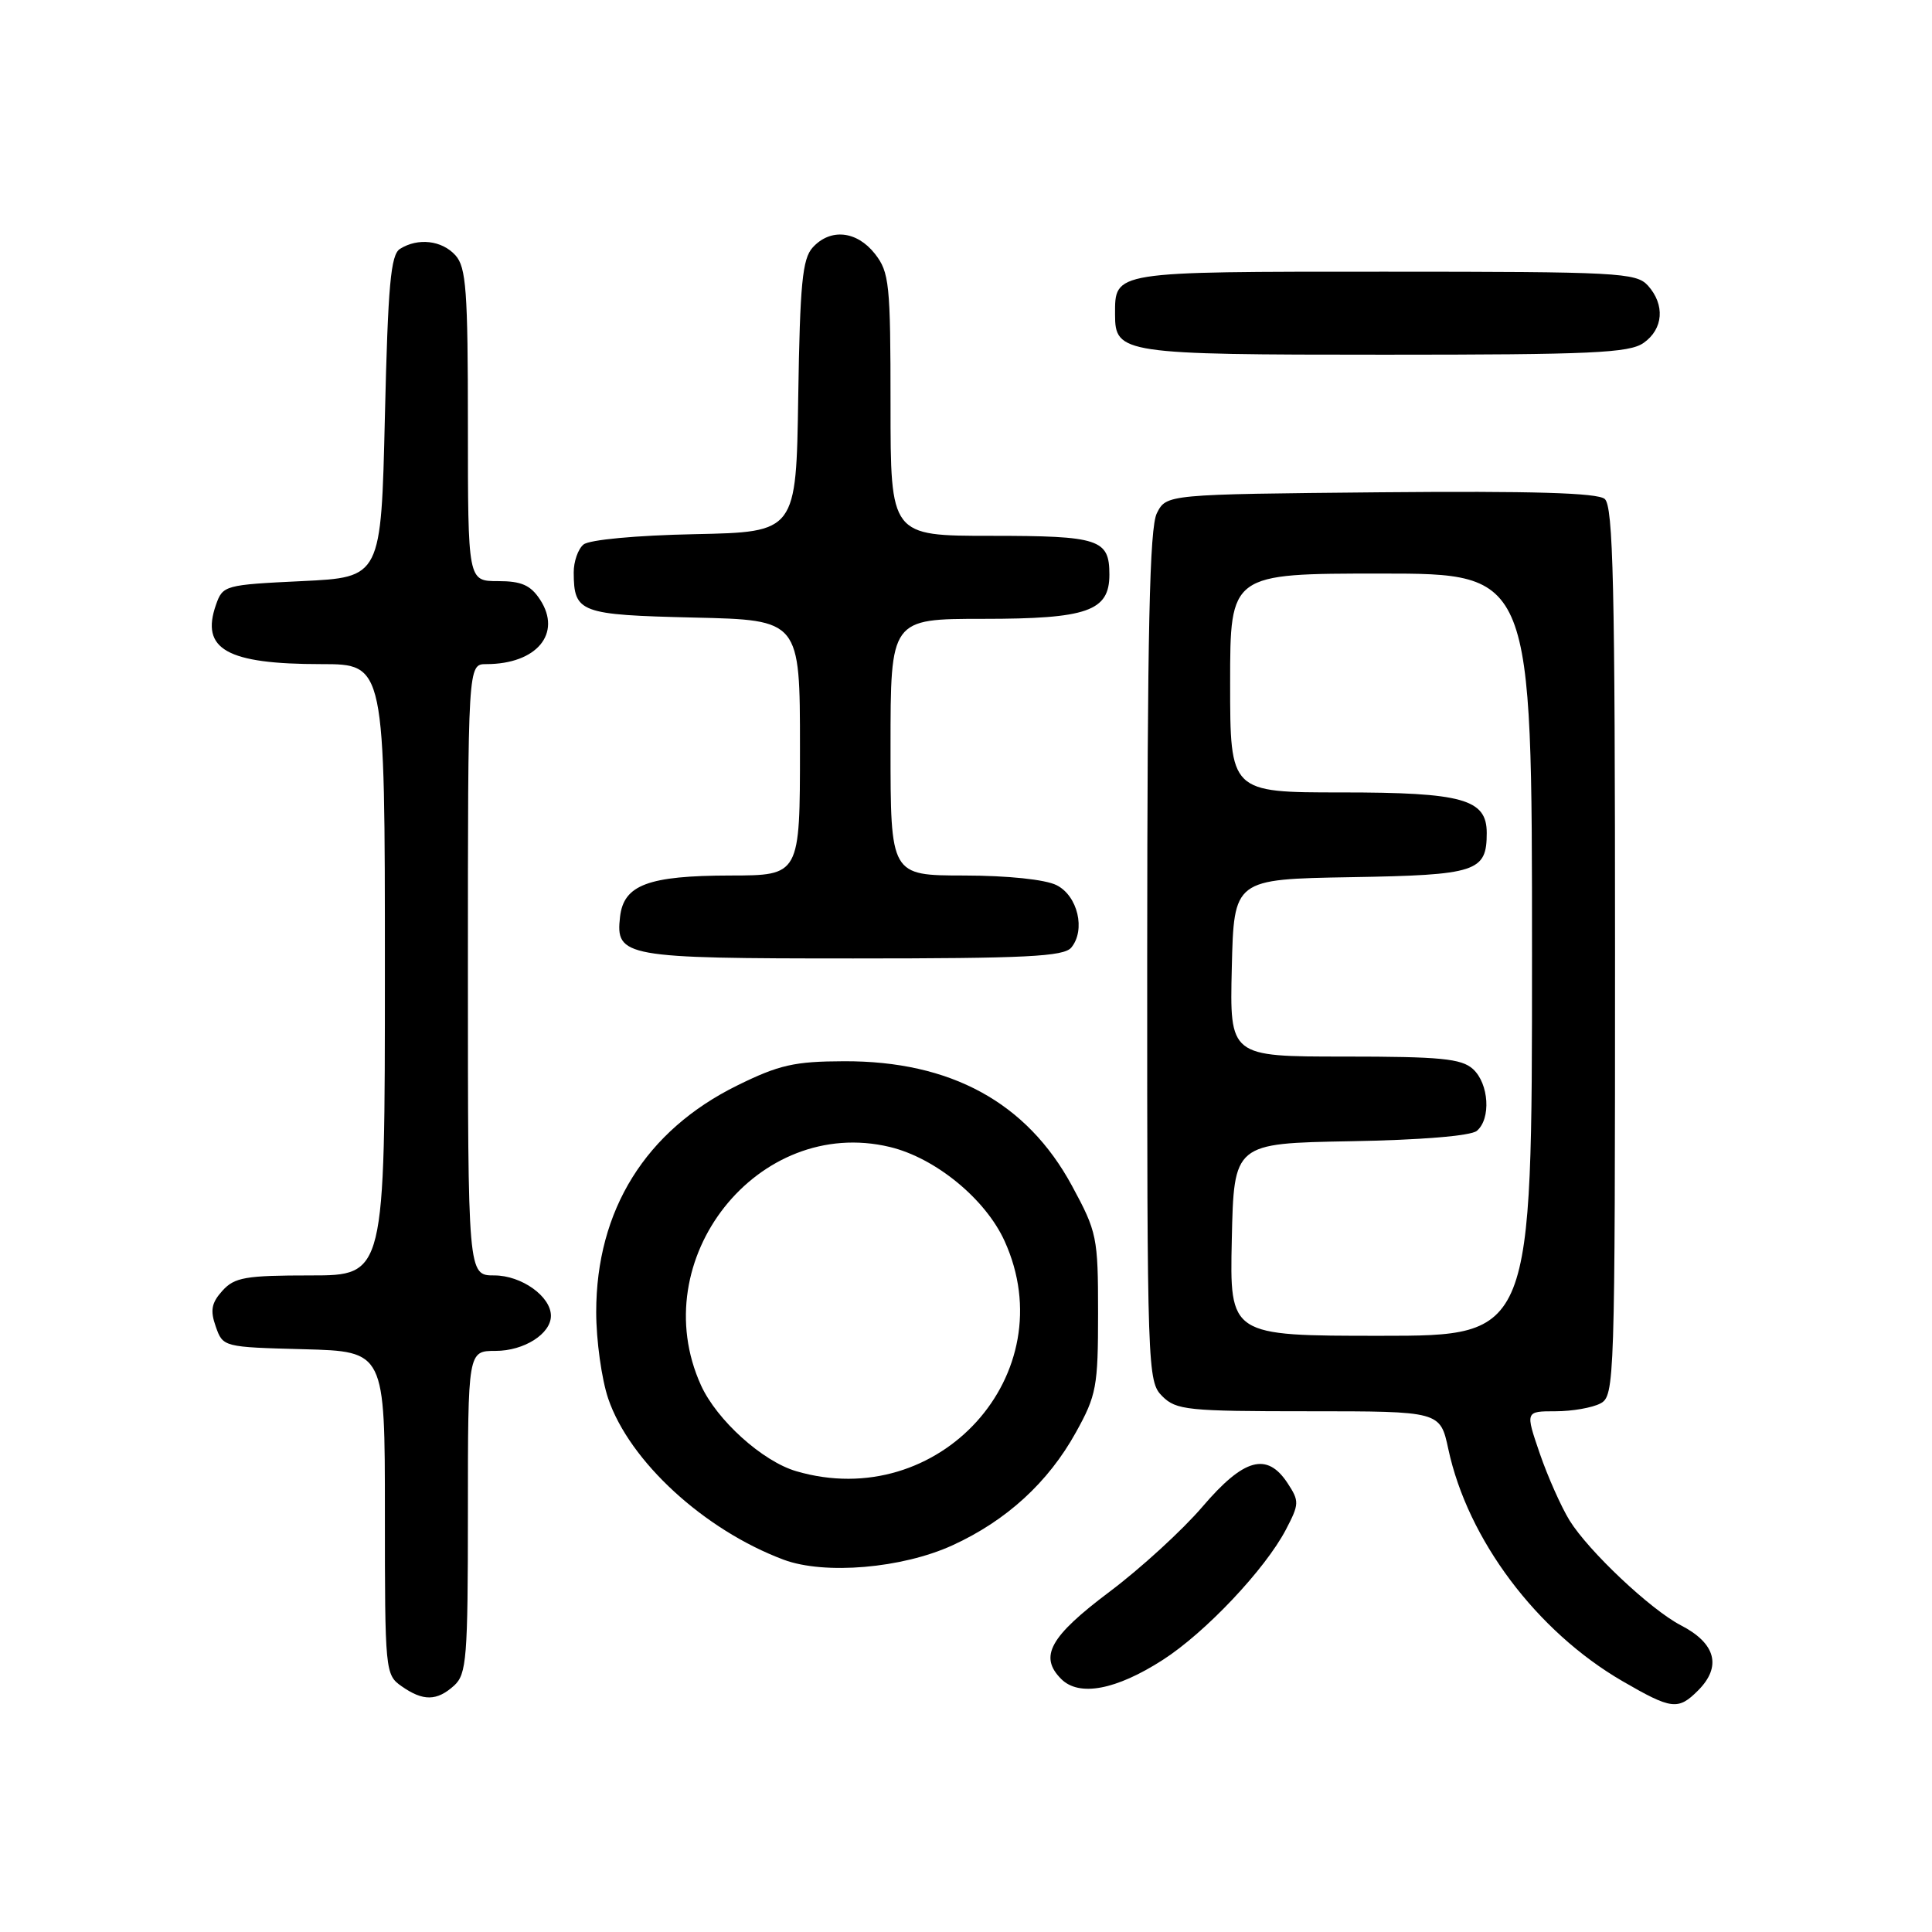 <?xml version="1.0" encoding="UTF-8" standalone="no"?>
<!DOCTYPE svg PUBLIC "-//W3C//DTD SVG 1.1//EN" "http://www.w3.org/Graphics/SVG/1.1/DTD/svg11.dtd" >
<svg xmlns="http://www.w3.org/2000/svg" xmlns:xlink="http://www.w3.org/1999/xlink" version="1.1" viewBox="0 0 256 256">
 <g >
 <path fill="currentColor"
d=" M 225.00 224.00 C 228.17 220.83 227.36 217.75 222.72 215.36 C 218.71 213.28 210.50 205.54 207.97 201.46 C 206.87 199.67 205.09 195.68 204.03 192.60 C 202.11 187.00 202.11 187.00 206.12 187.00 C 208.33 187.00 211.00 186.53 212.07 185.96 C 213.94 184.96 214.00 183.24 214.00 126.09 C 214.00 77.45 213.76 67.05 212.63 66.11 C 211.66 65.30 202.99 65.05 182.91 65.23 C 154.56 65.50 154.56 65.50 153.29 68.00 C 152.32 69.93 152.03 83.42 152.01 126.75 C 152.00 181.68 152.05 183.05 154.00 185.00 C 155.85 186.85 157.33 187.00 173.42 187.00 C 190.83 187.00 190.83 187.00 191.91 192.01 C 194.48 204.00 203.62 216.17 215.00 222.77 C 221.49 226.53 222.36 226.64 225.00 224.00 Z  M 60.17 223.35 C 61.83 221.84 62.00 219.75 62.00 200.35 C 62.00 179.00 62.00 179.00 65.67 179.00 C 69.44 179.00 73.00 176.74 73.00 174.35 C 73.00 171.78 69.10 169.00 65.50 169.00 C 62.00 169.00 62.00 169.00 62.00 128.50 C 62.00 88.00 62.00 88.00 64.43 88.00 C 71.11 88.00 74.50 83.94 71.56 79.45 C 70.30 77.53 69.09 77.00 65.98 77.00 C 62.00 77.00 62.00 77.00 62.00 56.33 C 62.00 38.50 61.77 35.41 60.35 33.83 C 58.55 31.84 55.38 31.48 53.00 32.98 C 51.77 33.75 51.41 37.76 51.00 55.21 C 50.50 76.50 50.50 76.50 40.02 77.00 C 29.79 77.49 29.52 77.56 28.62 80.13 C 26.55 86.03 30.04 88.00 42.57 88.00 C 51.00 88.00 51.00 88.00 51.00 128.50 C 51.00 169.00 51.00 169.00 41.15 169.00 C 32.53 169.00 31.08 169.25 29.47 171.03 C 28.02 172.64 27.83 173.63 28.59 175.78 C 29.54 178.49 29.60 178.50 40.27 178.78 C 51.00 179.07 51.00 179.07 51.00 200.48 C 51.00 221.47 51.04 221.92 53.22 223.44 C 56.07 225.44 57.89 225.41 60.17 223.35 Z  M 154.07 219.95 C 159.70 216.34 167.63 207.95 170.39 202.68 C 172.16 199.29 172.18 198.92 170.62 196.54 C 167.89 192.37 164.82 193.22 159.33 199.65 C 156.67 202.76 151.12 207.84 147.00 210.93 C 139.11 216.86 137.64 219.50 140.62 222.48 C 142.99 224.85 147.88 223.93 154.07 219.95 Z  M 126.21 204.76 C 133.36 201.49 138.89 196.43 142.56 189.80 C 145.29 184.88 145.50 183.75 145.50 174.00 C 145.50 163.91 145.36 163.25 142.03 157.10 C 136.05 146.07 125.97 140.57 111.83 140.62 C 105.27 140.64 103.23 141.10 97.71 143.82 C 85.56 149.80 79.00 160.33 79.00 173.86 C 79.00 177.59 79.72 182.75 80.59 185.32 C 83.43 193.66 93.32 202.73 103.84 206.67 C 109.26 208.69 119.53 207.82 126.21 204.76 Z  M 141.95 125.56 C 143.88 123.23 142.81 118.70 140.00 117.29 C 138.51 116.54 133.56 116.02 127.75 116.01 C 118.00 116.00 118.00 116.00 118.00 99.00 C 118.00 82.00 118.00 82.00 130.28 82.00 C 144.09 82.00 147.00 80.98 147.00 76.14 C 147.00 71.44 145.67 71.00 131.30 71.00 C 118.00 71.00 118.00 71.00 118.00 53.63 C 118.00 37.58 117.84 36.07 115.93 33.63 C 113.52 30.57 110.02 30.22 107.68 32.80 C 106.32 34.30 106.00 37.62 105.77 52.55 C 105.50 70.50 105.50 70.50 92.07 70.78 C 84.25 70.94 78.08 71.52 77.32 72.15 C 76.59 72.75 76.01 74.43 76.02 75.87 C 76.05 81.19 76.82 81.47 91.96 81.83 C 106.00 82.15 106.00 82.15 106.00 99.08 C 106.00 116.00 106.00 116.00 96.75 116.01 C 85.89 116.03 82.65 117.25 82.16 121.47 C 81.55 126.80 82.65 127.00 113.07 127.00 C 135.94 127.00 140.96 126.75 141.95 125.56 Z  M 217.78 45.44 C 220.41 43.60 220.65 40.38 218.35 37.83 C 216.80 36.13 214.38 36.00 183.47 36.00 C 147.27 36.00 147.75 35.92 147.75 41.68 C 147.75 46.85 148.72 47.00 183.47 47.00 C 210.89 47.00 215.88 46.77 217.78 45.44 Z  M 163.22 164.25 C 163.50 151.50 163.50 151.50 178.93 151.22 C 188.23 151.06 194.88 150.51 195.68 149.85 C 197.59 148.27 197.30 143.58 195.17 141.65 C 193.64 140.27 190.88 140.00 178.14 140.00 C 162.94 140.00 162.94 140.00 163.22 128.25 C 163.50 116.50 163.50 116.50 179.00 116.23 C 195.68 115.95 197.00 115.52 197.00 110.37 C 197.00 105.89 193.82 105.00 177.78 105.00 C 163.00 105.00 163.00 105.00 163.00 90.50 C 163.00 76.00 163.00 76.00 183.00 76.00 C 203.00 76.00 203.00 76.00 203.00 126.50 C 203.00 177.00 203.00 177.00 182.97 177.00 C 162.94 177.00 162.94 177.00 163.22 164.25 Z  M 105.50 194.94 C 101.03 193.63 94.99 188.18 92.89 183.57 C 85.31 166.88 100.43 147.79 117.91 151.98 C 123.95 153.43 130.58 158.87 133.11 164.44 C 141.12 182.06 124.42 200.49 105.50 194.94 Z "/>
</g>
</svg>